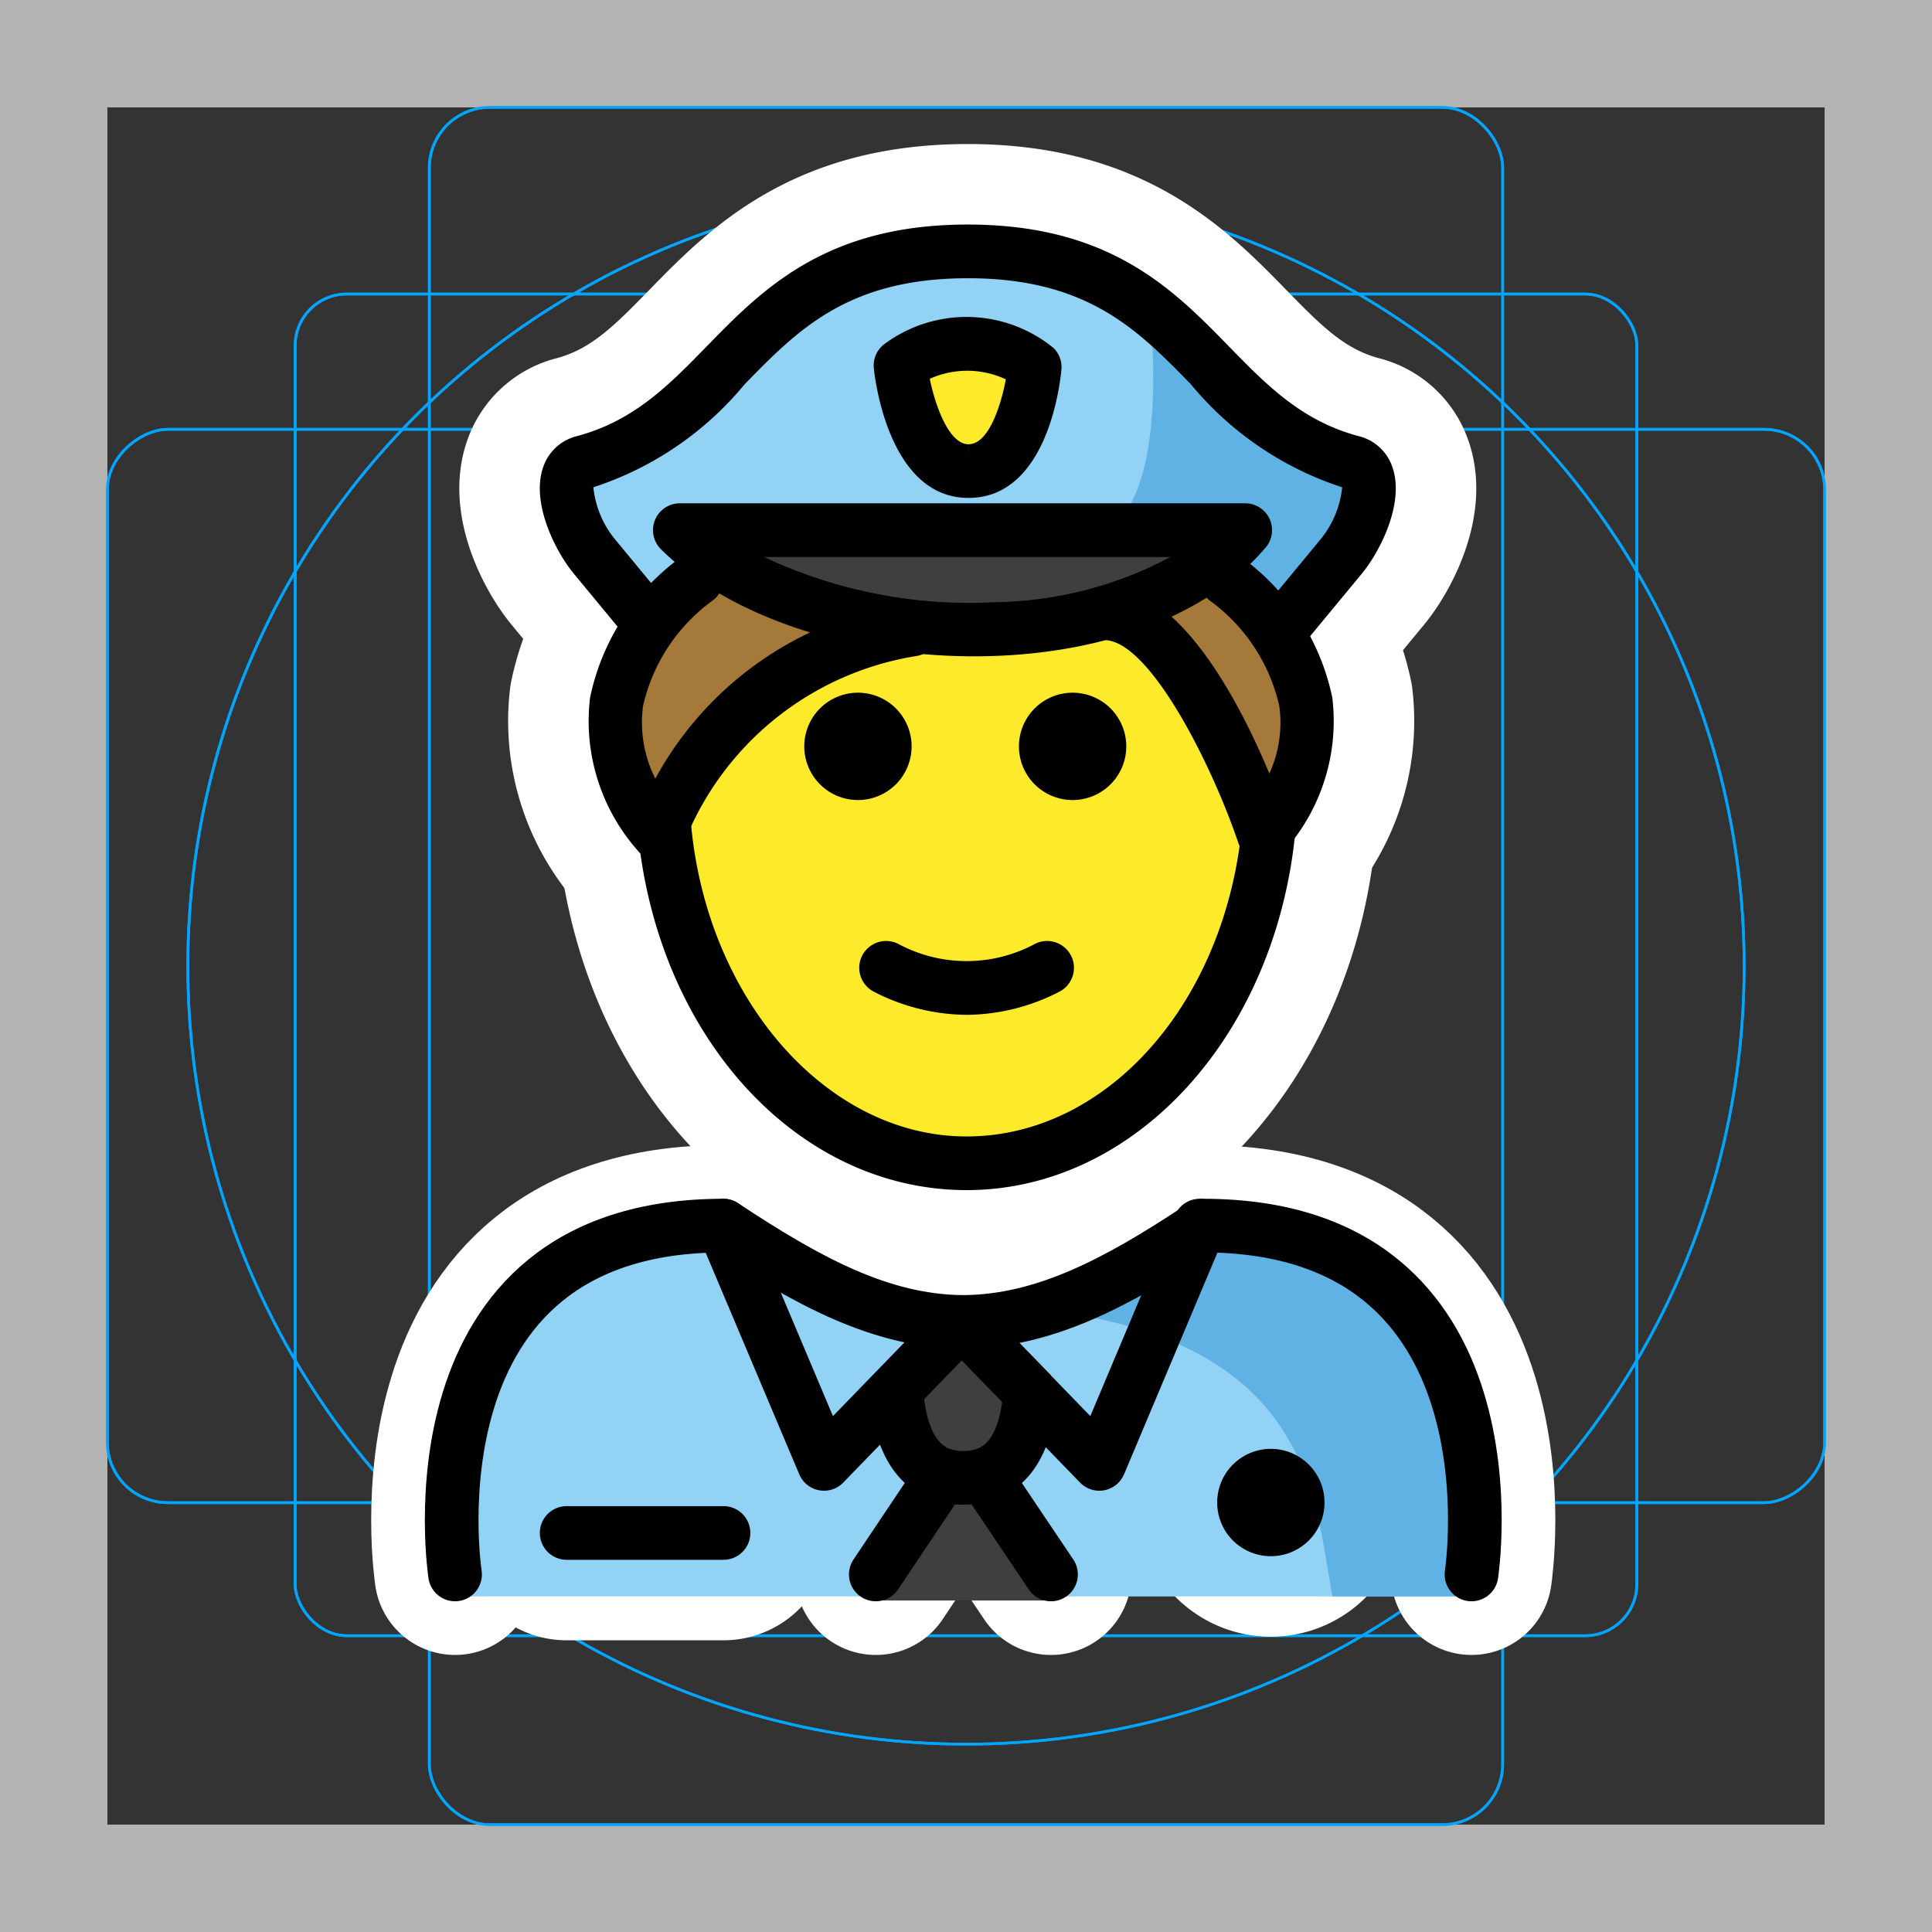 <svg viewBox="0 0 72 72" xmlns="http://www.w3.org/2000/svg"><rect x="0" y="0" width="72" height="72" fill="#333333" stroke="none"/><path fill="#b3b3b3" d="M68 4v64H4V4h64m4-4H0v72h72V0z"/><rect x="11" y="10.958" rx="1.923" width="50" height="50" fill="none" stroke="#00a5ff" stroke-miterlimit="10" stroke-width=".1"/><rect x="16" y="4" rx="2.254" width="40" height="64" fill="none" stroke="#00a5ff" stroke-miterlimit="10" stroke-width=".1"/><rect x="16" y="4" rx="2.254" width="40" height="64" transform="rotate(90 36 36)" fill="none" stroke="#00a5ff" stroke-miterlimit="10" stroke-width=".1"/><circle cx="36" cy="36" r="29" fill="none" stroke="#00a5ff" stroke-miterlimit="10" stroke-width=".1"/><path fill="#b3b3b3" d="M68 4v64H4V4h64m4-4H0v72h72V0z"/><rect x="11" y="10.958" rx="1.923" width="50" height="50" fill="none" stroke="#00a5ff" stroke-miterlimit="10" stroke-width=".1"/><rect x="16" y="4" rx="2.254" width="40" height="64" fill="none" stroke="#00a5ff" stroke-miterlimit="10" stroke-width=".1"/><rect x="16" y="4" rx="2.254" width="40" height="64" transform="rotate(90 36 36)" fill="none" stroke="#00a5ff" stroke-miterlimit="10" stroke-width=".1"/><circle cx="36" cy="36" r="29" fill="none" stroke="#00a5ff" stroke-miterlimit="10" stroke-width=".1"/><g stroke-linecap="round" stroke-miterlimit="10" stroke-width="6" stroke="#fff" fill="none" stroke-linejoin="round"><path d="M49.361 55.995a2 2 0 11-2-2 2 2 0 012 2"/><path d="M16.958 58.675s-2-13 10-13c3.16 2.09 5.86 3.55 8.88 3.59h.12c2.96-.04 5.63-1.44 8.7-3.47l.18-.12c12 0 10 13 10 13"/><path d="M26.958 45.675l3.75 8.88 2.56-2.64 2.57-2.65m2.55 2.62l-2.55-2.62m8.87-3.59l-.05.12-3.69 8.76-2.58-2.66m-4.96.17c.14 1.5.72 3.01 2.47 3.01 1.83 0 2.38-1.62 2.49-3.18v-.01m-3.34 3.19l-2.41 3.6m4.11-3.6l2.42 3.6m-12.205-.546h-5.845a1 1 0 010-2h5.845a1 1 0 110 2zm13.01-32.314a2 2 0 11-2 2 2 2 0 012-2zm-8 0a2 2 0 11-2 2 2 2 0 012-2zm4.049 12.005a7.652 7.652 0 01-3.447-.857 1 1 0 11.895-1.79 5.378 5.378 0 005.105 0 1 1 0 11.895 1.79 7.653 7.653 0 01-3.448.858z"/><path d="M36.023 44.352c-6.417 0-11.699-5.915-12.287-13.76l1.994-.15c.501 6.68 5.022 11.91 10.292 11.91 5.258 0 9.673-5.013 10.272-11.662.045-.5.067-1.008.067-1.51h2c0 .56-.025 1.13-.075 1.689-.692 7.687-5.964 13.483-12.264 13.483zm.07-25.796c-2.935 0-3.476-4.334-3.528-4.829a1 1 0 01.38-.894 5.13 5.13 0 016.319.137 1.002 1.002 0 01.292.799c-.044.49-.51 4.782-3.458 4.787zm0-2l.003 1-.002-1c.754 0 1.212-1.458 1.391-2.42a3.408 3.408 0 00-2.835-.02c.22 1.071.733 2.44 1.443 2.44zm.205 7.903c-4.697 0-9.207-1.529-11.67-3.995a1 1 0 01.709-1.707h21.068a1 1 0 01.762 1.648c-2.031 2.392-5.679 3.863-10.006 4.037q-.432.017-.863.017zm-7.824-3.702a17.99 17.99 0 008.607 1.686 14.34 14.34 0 006.538-1.686z"/><path d="M47.732 24.46a1 1 0 01-.77-1.637l2.248-2.72a3.63 3.63 0 00.809-1.943 12.222 12.222 0 01-5.64-3.84c-1.982-2.032-3.854-3.951-8.313-3.951s-6.332 1.919-8.313 3.95a12.224 12.224 0 01-5.64 3.84 3.645 3.645 0 00.809 1.943l2.011 2.434a1 1 0 01-1.54 1.275l-2.011-2.435c-.672-.813-1.58-2.594-1.156-3.915a1.775 1.775 0 011.271-1.207c2.126-.564 3.437-1.908 4.825-3.33 2.082-2.136 4.443-4.556 9.745-4.556s7.662 2.42 9.744 4.555c1.39 1.423 2.7 2.767 4.826 3.331a1.772 1.772 0 011.271 1.208c.424 1.322-.484 3.103-1.156 3.915l-2.248 2.72a.997.997 0 01-.772.363z"/><path d="M24.55 32.078a1 1 0 01-.784-.38 7.286 7.286 0 01-1.777-5.695 8.626 8.626 0 013.406-5.25 1 1 0 011.137 1.646h0a6.675 6.675 0 00-2.568 3.915 4.638 4.638 0 00.458 2.703 12.774 12.774 0 019.429-6.545.988.988 0 011.13.85 1 1 0 01-.85 1.13 11.195 11.195 0 00-8.636 6.951.999.999 0 01-.777.66.983.983 0 01-.168.015zm22.54 0a1 1 0 01-.946-.679c-1.004-2.96-3.26-7.403-4.913-7.541a1 1 0 01.165-1.993c2.675.222 4.81 4.33 5.909 6.963a4.566 4.566 0 00.372-2.513 6.676 6.676 0 00-2.568-3.916 1 1 0 011.137-1.645 8.626 8.626 0 013.406 5.25 7.286 7.286 0 01-1.777 5.694 1 1 0 01-.784.38z"/></g><path fill="#92d3f5" d="M16.92 59.496s-1.764-13.626 10-13.626c3.129 2.086 5.81 3.527 8.822 3.521h-.122c3.013.006 6.184-1.533 9.313-3.619 11.336-.034 9.42 13.626 9.645 13.724"/><path fill="#61b2e4" d="M45.065 44.792c-3.108 2.071-4.975 3.235-8.957 3.812 12.804.403 12.804 6.97 13.552 10.892h5.012s2.156-14.704-9.607-14.704z"/><g fill="#3f3f3f"><path d="M35.903 54.214l1.839 3.185 1.575 1.924a.197.197 0 01-.152.321H32.64a.197.197 0 01-.153-.321l1.576-1.924z"/><path d="M38.388 51.885v.01c-.11 1.56-.66 3.18-2.49 3.18-1.75 0-2.33-1.51-2.47-3.01l-.16-.15 2.57-2.65z"/></g><path fill="#92d3f5" d="M50.333 17.47c1.24.33.42 2.52-.4 3.51l-2.24 2.72-.07.04a8.271 8.271 0 00-1.91-1.98l-.66-.54a7.61 7.61 0 001.31-1.22h-21.07a9.199 9.199 0 001.47 1.19l-.76.57a8.22 8.22 0 00-1.75 1.76l-.13-.1-2.02-2.44c-.81-.99-1.64-3.18-.39-3.51 5.74-1.53 5.95-7.86 14.31-7.86s8.57 6.33 14.31 7.86zm-14.28.33c2.12 0 2.46-3.87 2.46-3.87a4.16 4.16 0 00-5-.06s.42 3.93 2.54 3.93z"/><path fill="#61b2e4" d="M42.866 11.784s.935 8.218-2.591 8.218l5.348.335 1.738 2.978s3.672-1.9 3.61-5.233c0 0-7.261-4.221-8.105-6.298z"/><path fill="#fcea2b" d="M36.095 17.556c-2.12.003-2.536-3.934-2.536-3.934a4.173 4.173 0 015 .058s-.343 3.873-2.464 3.876z"/><path fill="#3f3f3f" d="M33.963 23.57a16.59 16.59 0 01-7.2-2.38 9.199 9.199 0 01-1.47-1.19h21.07a7.61 7.61 0 01-1.31 1.22 11.627 11.627 0 01-3.71 1.79 19.12 19.12 0 01-7.38.56z"/><g><path d="M33.854 23.259c-7.05 1.08-9.38 7.7-9.38 7.7a6.256 6.256 0 01-.26-7.9 10.48 10.48 0 012.17-2.4l.02-.03a16.194 16.194 0 007.45 2.63zm13.59.2a5.983 5.983 0 01-.43 7.5s-2.69-7.96-5.77-8.22a11.286 11.286 0 003.82-1.83l.04.05a10.28 10.28 0 012.34 2.5z" fill="#a57939"/></g><g><path fill="#fcea2b" d="M36 23.362l6.035-.583s5.338 5.428 5.23 6.948c0 7.828-5.077 14.173-11.339 14.173s-11.338-6.345-11.338-14.173C24.393 25.6 36 23.362 36 23.362z"/></g><g><path d="M49.361 55.995a2 2 0 11-2-2 2 2 0 012 2"/><path fill="none" stroke="#000" stroke-linecap="round" stroke-linejoin="round" stroke-width="2" d="M16.958 58.675s-2-13 10-13c3.16 2.09 5.86 3.55 8.88 3.59h.12c2.96-.04 5.63-1.44 8.7-3.47l.18-.12c12 0 10 13 10 13"/><path fill="none" stroke="#000" stroke-linecap="round" stroke-linejoin="round" stroke-width="2" d="M26.958 45.675l3.75 8.88 2.56-2.64 2.57-2.65m2.55 2.62l-2.55-2.62m8.87-3.59l-.05.12-3.69 8.76-2.58-2.66m-4.96.17c.14 1.5.72 3.01 2.47 3.01 1.83 0 2.38-1.62 2.49-3.18v-.01m-3.34 3.19l-2.41 3.6m4.11-3.6l2.42 3.6"/><path d="M26.963 58.129h-5.845a1 1 0 010-2h5.845a1 1 0 110 2zm13.01-32.314a2 2 0 11-2 2 2 2 0 012-2zm-8 0a2 2 0 11-2 2 2 2 0 012-2zm4.049 12.005a7.652 7.652 0 01-3.447-.857 1 1 0 11.895-1.79 5.378 5.378 0 005.105 0 1 1 0 11.895 1.79 7.653 7.653 0 01-3.448.858z"/><path d="M36.023 44.352c-6.417 0-11.699-5.915-12.287-13.76l1.994-.15c.501 6.68 5.022 11.91 10.292 11.91 5.258 0 9.673-5.013 10.272-11.662.045-.5.067-1.008.067-1.51h2c0 .56-.025 1.13-.075 1.689-.692 7.687-5.964 13.483-12.264 13.483zm.07-25.796c-2.935 0-3.476-4.334-3.528-4.829a1 1 0 01.38-.894 5.13 5.13 0 016.319.137 1.002 1.002 0 01.292.799c-.044.49-.51 4.782-3.458 4.787zm0-2l.003 1-.002-1c.754 0 1.212-1.458 1.391-2.42a3.408 3.408 0 00-2.835-.02c.22 1.071.733 2.44 1.443 2.44zm.205 7.903c-4.697 0-9.207-1.529-11.67-3.995a1 1 0 01.709-1.707h21.068a1 1 0 01.762 1.648c-2.031 2.392-5.679 3.863-10.006 4.037q-.432.017-.863.017zm-7.824-3.702a17.99 17.99 0 008.607 1.686 14.34 14.34 0 006.538-1.686z"/><path d="M47.732 24.46a1 1 0 01-.77-1.637l2.248-2.72a3.63 3.63 0 00.809-1.943 12.222 12.222 0 01-5.64-3.84c-1.982-2.032-3.854-3.951-8.313-3.951s-6.332 1.919-8.313 3.95a12.224 12.224 0 01-5.64 3.84 3.645 3.645 0 00.809 1.943l2.011 2.434a1 1 0 01-1.54 1.275l-2.011-2.435c-.672-.813-1.58-2.594-1.156-3.915a1.775 1.775 0 011.271-1.207c2.126-.564 3.437-1.908 4.825-3.33 2.082-2.136 4.443-4.556 9.745-4.556s7.662 2.42 9.744 4.555c1.39 1.423 2.7 2.767 4.826 3.331a1.772 1.772 0 011.271 1.208c.424 1.322-.484 3.103-1.156 3.915l-2.248 2.72a.997.997 0 01-.772.363z"/><path d="M24.55 32.078a1 1 0 01-.784-.38 7.286 7.286 0 01-1.777-5.695 8.626 8.626 0 013.406-5.25 1 1 0 011.137 1.646 6.675 6.675 0 00-2.568 3.915 4.638 4.638 0 00.458 2.703 12.774 12.774 0 019.429-6.545.988.988 0 011.13.85 1 1 0 01-.85 1.13 11.195 11.195 0 00-8.636 6.951.999.999 0 01-.777.66.983.983 0 01-.168.015zm22.54 0a1 1 0 01-.946-.679c-1.004-2.96-3.26-7.403-4.913-7.541a1 1 0 01.165-1.993c2.675.222 4.81 4.33 5.909 6.963a4.566 4.566 0 00.372-2.513 6.676 6.676 0 00-2.568-3.916 1 1 0 011.137-1.645 8.626 8.626 0 013.406 5.25 7.286 7.286 0 01-1.777 5.694 1 1 0 01-.784.38z"/></g></svg>